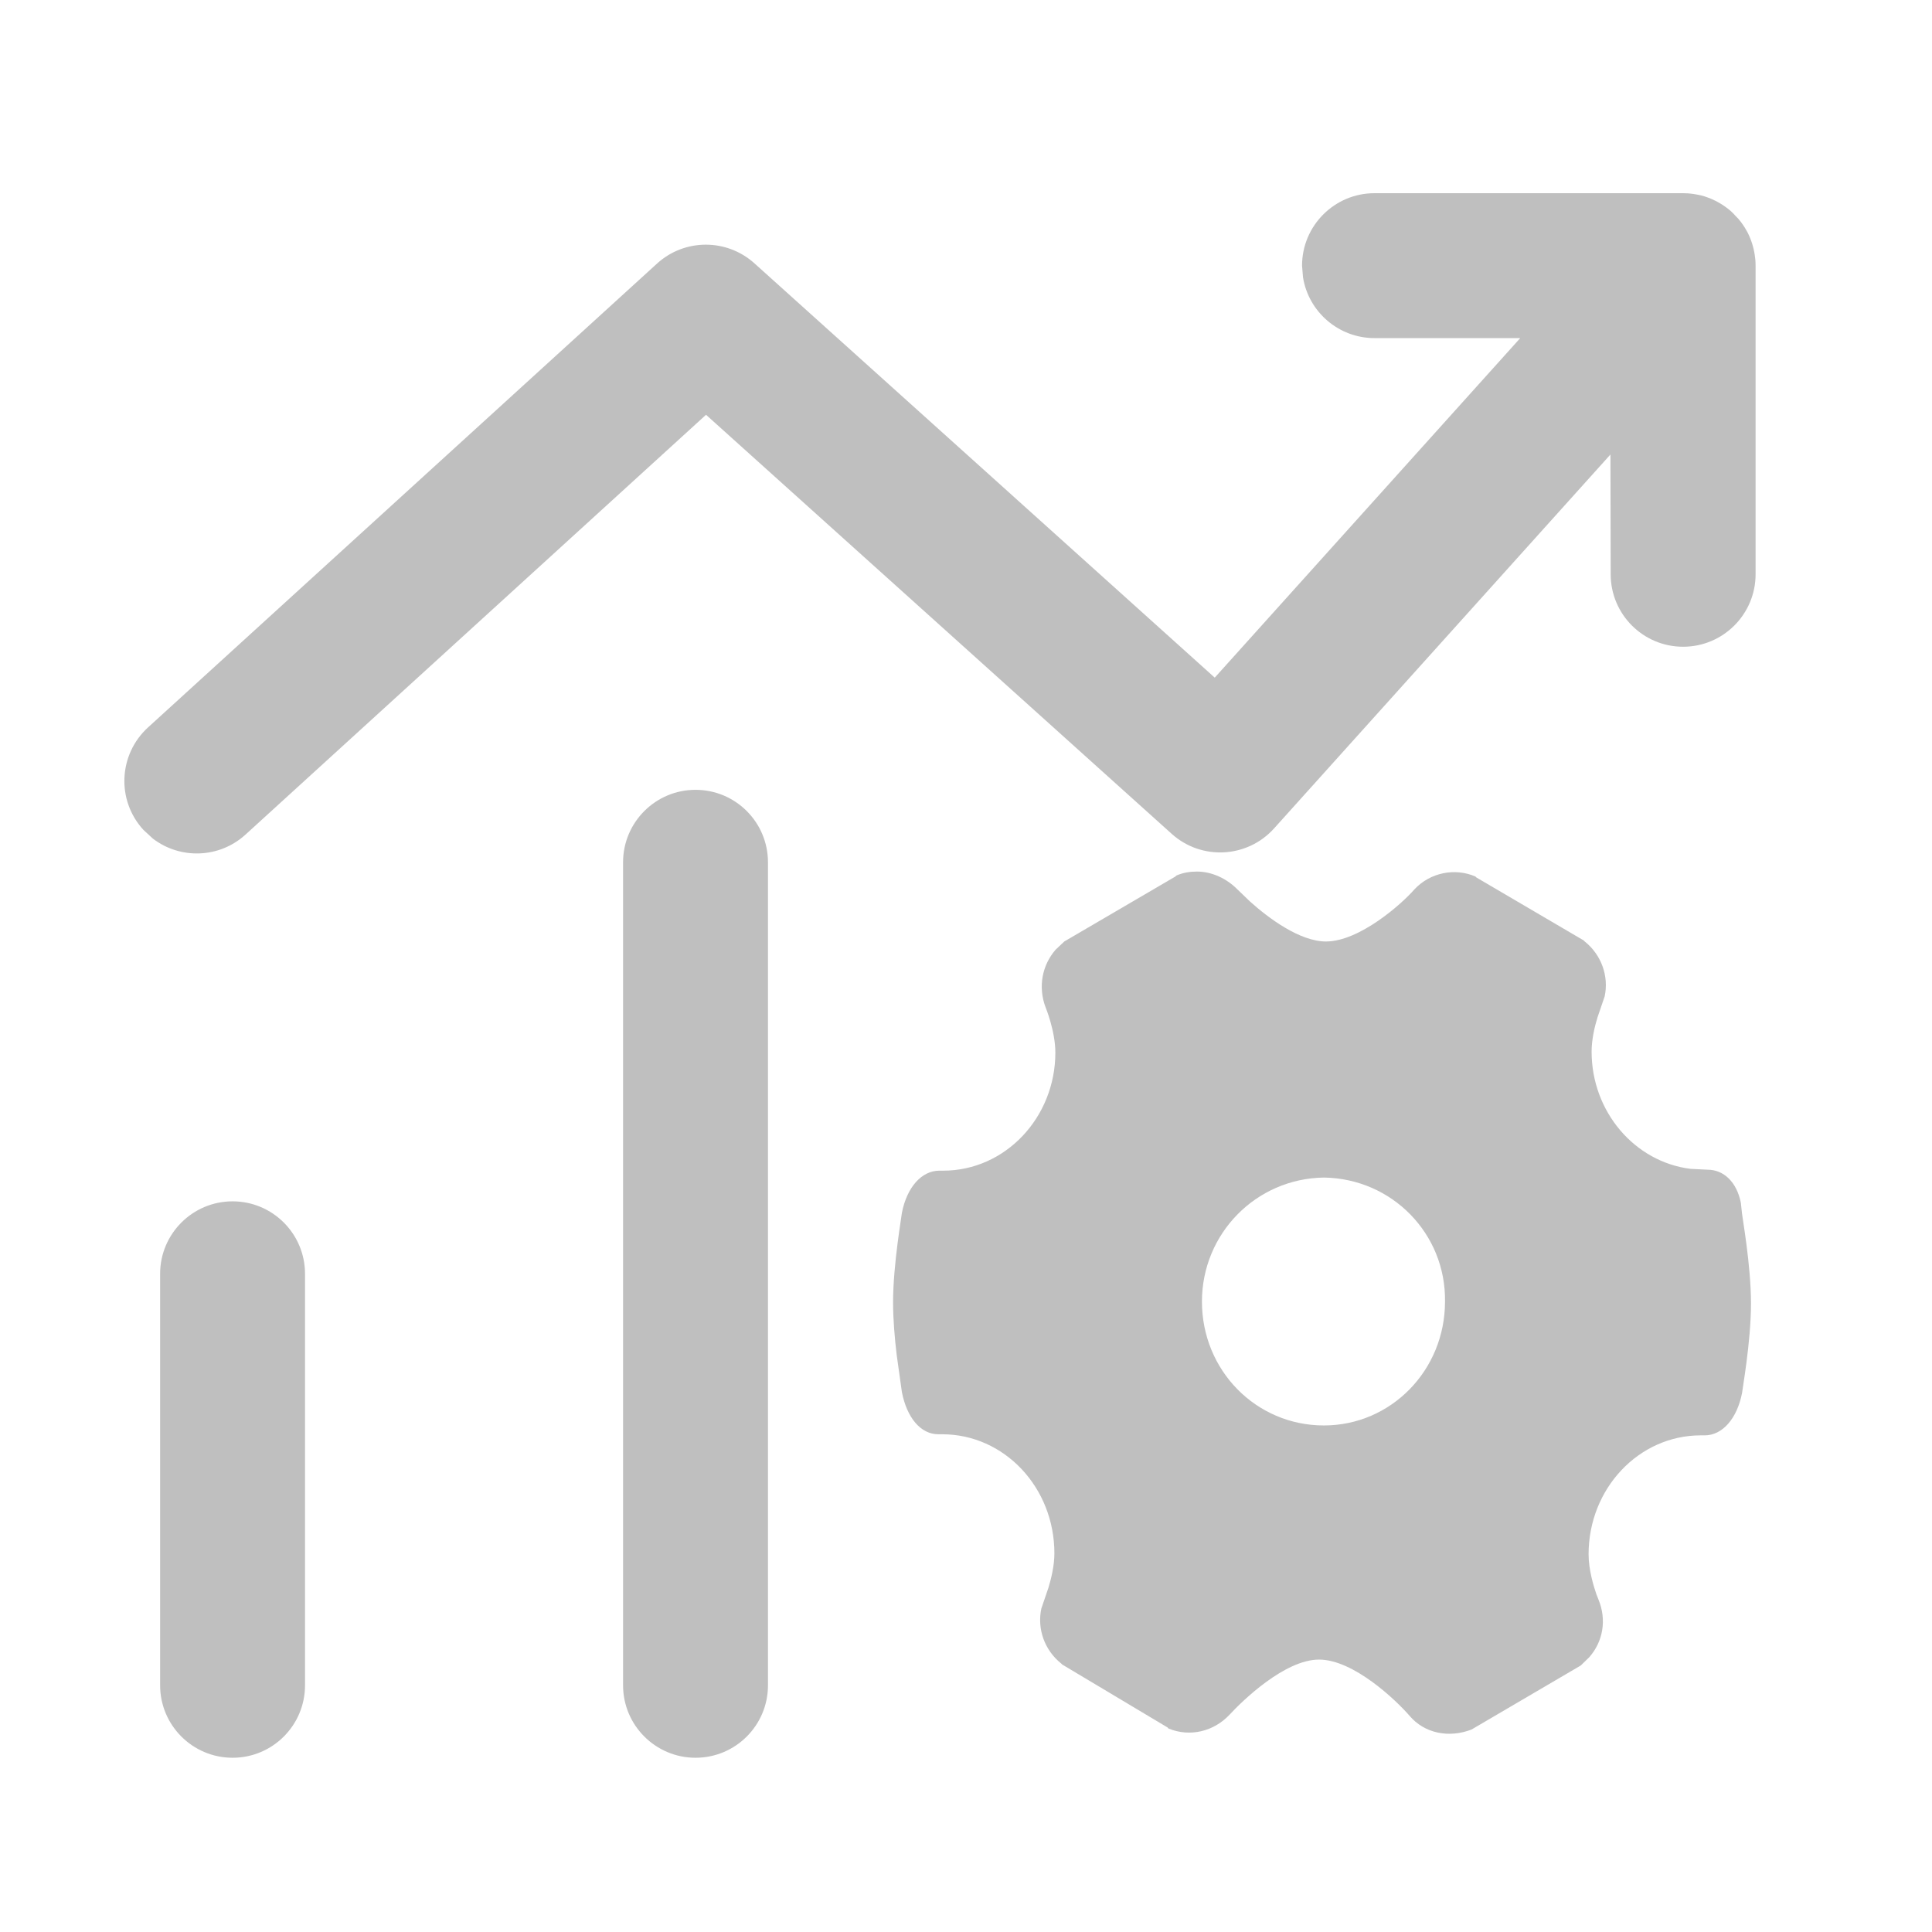 <?xml version="1.0" encoding="UTF-8"?>
<svg width="16px" height="16px" viewBox="0 0 16 16" version="1.1" xmlns="http://www.w3.org/2000/svg" xmlns:xlink="http://www.w3.org/1999/xlink">
    <title>Indicator-app</title>
    <g id="Indicator-app" stroke="none" stroke-width="1" fill="none" fill-rule="evenodd">
        <g id="Performance-monitor">
            <rect id="矩形" x="0" y="0" width="16" height="16"></rect>
            <g id="指标" transform="translate(1.03, 1.6)" fill="#BFBFBF">
                <path d="M4.73,4.941 C5.062,4.941 5.33,5.21 5.33,5.541 L5.33,12.357 C5.33,12.688 5.062,12.957 4.73,12.957 C4.399,12.957 4.13,12.688 4.13,12.357 L4.13,5.541 C4.13,5.21 4.399,4.941 4.73,4.941 Z M0.896,8.349 C1.228,8.349 1.496,8.618 1.496,8.949 L1.496,12.357 C1.496,12.688 1.228,12.957 0.896,12.957 C0.565,12.957 0.296,12.688 0.296,12.357 L0.296,8.949 C0.296,8.618 0.565,8.349 0.896,8.349 Z M8.883,5.618 C9.006,5.618 9.128,5.675 9.217,5.765 L9.321,5.865 C9.475,6.004 9.735,6.197 9.951,6.197 C10.228,6.197 10.578,5.887 10.684,5.765 C10.814,5.626 11.018,5.585 11.189,5.659 L11.197,5.667 L12.085,6.188 L12.094,6.197 C12.233,6.308 12.295,6.486 12.259,6.652 L12.2,6.825 C12.177,6.899 12.151,7.007 12.151,7.109 C12.151,7.608 12.509,8.023 12.971,8.08 L13.112,8.087 C13.245,8.087 13.353,8.189 13.387,8.361 L13.397,8.453 C13.397,8.47 13.471,8.877 13.471,9.195 C13.471,9.513 13.397,9.92 13.397,9.936 C13.356,10.148 13.234,10.287 13.088,10.287 L13.055,10.287 C12.542,10.287 12.126,10.727 12.126,11.272 C12.126,11.401 12.168,11.537 12.191,11.604 L12.208,11.647 C12.277,11.815 12.246,11.994 12.132,12.124 L12.061,12.193 L11.157,12.723 C10.969,12.796 10.766,12.755 10.643,12.609 C10.529,12.478 10.179,12.144 9.894,12.144 C9.609,12.144 9.258,12.486 9.152,12.601 C9.022,12.739 8.826,12.788 8.647,12.715 L8.639,12.706 L7.767,12.185 L7.759,12.177 C7.619,12.065 7.558,11.888 7.594,11.721 L7.653,11.548 C7.675,11.475 7.702,11.367 7.702,11.264 C7.702,10.718 7.287,10.278 6.773,10.278 L6.741,10.278 C6.594,10.278 6.48,10.14 6.439,9.928 L6.396,9.621 C6.38,9.487 6.366,9.328 6.366,9.187 C6.366,8.869 6.439,8.462 6.439,8.445 C6.48,8.233 6.602,8.095 6.749,8.095 L6.781,8.095 C7.295,8.095 7.71,7.655 7.71,7.117 C7.71,6.938 7.629,6.742 7.629,6.742 C7.566,6.575 7.599,6.395 7.712,6.265 L7.784,6.197 L8.704,5.659 L8.712,5.651 C8.769,5.626 8.826,5.618 8.883,5.618 Z M9.934,8.152 C9.372,8.16 8.924,8.616 8.924,9.179 C8.924,9.749 9.372,10.205 9.934,10.205 C10.489,10.205 10.937,9.749 10.937,9.179 C10.945,8.616 10.497,8.16 9.934,8.152 Z M12.909,0 C12.931,0 12.946,0.001 12.96,0.002 L12.909,0 C12.947,0 12.985,0.004 13.022,0.011 C13.033,0.013 13.045,0.015 13.057,0.018 C13.077,0.023 13.095,0.029 13.114,0.036 C13.126,0.04 13.139,0.045 13.151,0.051 C13.173,0.06 13.193,0.071 13.213,0.083 C13.219,0.087 13.226,0.091 13.233,0.095 C13.255,0.11 13.277,0.125 13.297,0.142 C13.301,0.146 13.305,0.15 13.31,0.154 L13.32,0.164 C13.337,0.179 13.353,0.196 13.368,0.214 L13.31,0.154 C13.339,0.18 13.365,0.209 13.388,0.239 C13.4,0.255 13.412,0.272 13.422,0.289 C13.429,0.3 13.435,0.311 13.441,0.322 C13.472,0.382 13.492,0.445 13.502,0.511 C13.504,0.525 13.506,0.538 13.507,0.551 C13.508,0.567 13.509,0.583 13.509,0.6 L13.509,3.156 C13.509,3.487 13.24,3.756 12.909,3.756 C12.577,3.756 12.309,3.487 12.309,3.156 L12.307,2.164 L9.521,5.261 C9.299,5.507 8.92,5.527 8.674,5.306 L4.817,1.835 L1.004,5.311 C0.786,5.51 0.462,5.518 0.236,5.345 L0.157,5.272 C-0.067,5.027 -0.049,4.648 0.196,4.424 L4.411,0.583 C4.639,0.375 4.987,0.374 5.217,0.58 L9.03,4.012 L11.56,1.2 L10.353,1.2 C10.055,1.2 9.807,0.982 9.761,0.697 L9.753,0.6 C9.753,0.269 10.022,0 10.353,0 L12.909,0 Z" id="形状结合"></path>
            </g>
        </g>
    </g>
</svg>